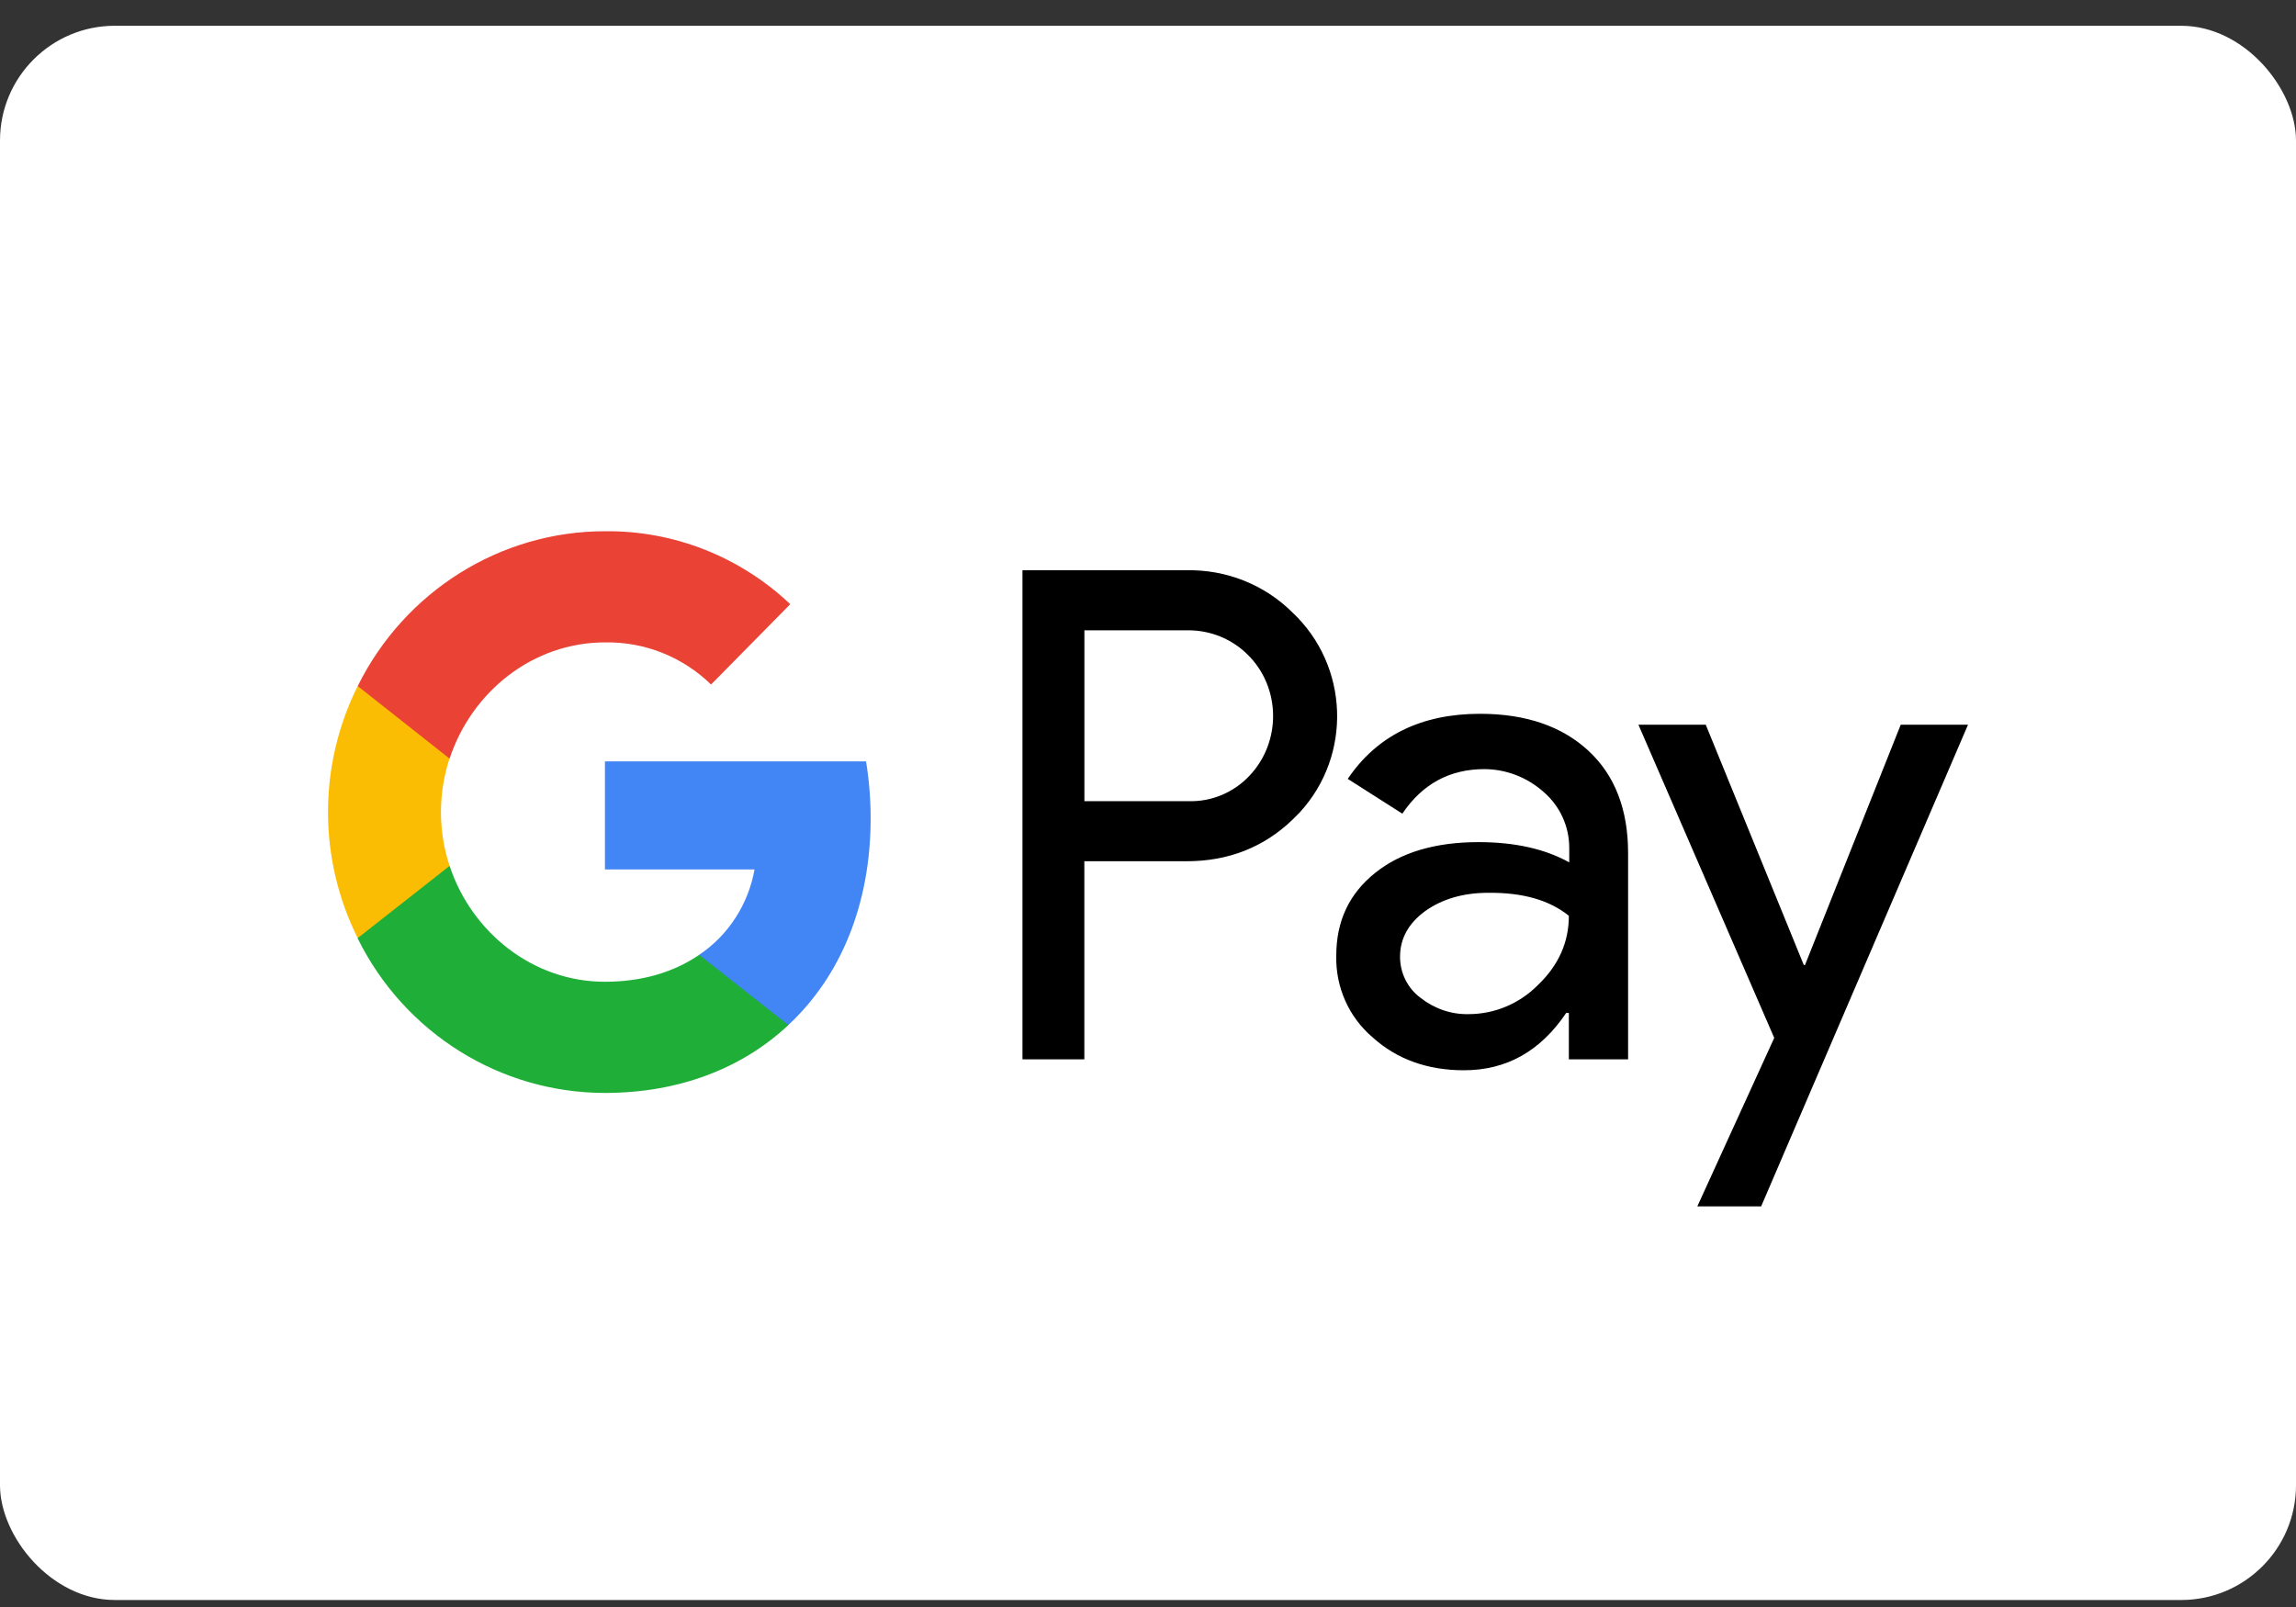 <svg width="40" height="28" viewBox="0 0 40 28" fill="none" xmlns="http://www.w3.org/2000/svg">
<rect x="0" y="0" width="40" height="28" fill="#333333" stroke="none"/>
<rect y="0.449" width="40" height="27.429" rx="2" fill="white"/>
<path d="M31.425 16.814H31.446L33.114 12.627H34.286L30.682 21.02H29.57L30.91 18.084L28.544 12.627H29.717L31.425 16.814ZM25.785 12.437C26.582 12.437 27.212 12.654 27.674 13.082C28.136 13.51 28.364 14.109 28.364 14.863V18.458H27.332V17.649H27.286C26.837 18.315 26.247 18.648 25.503 18.648C24.874 18.648 24.338 18.458 23.916 18.077C23.5 17.724 23.266 17.201 23.28 16.65C23.28 16.046 23.507 15.57 23.956 15.21C24.404 14.85 25.008 14.673 25.758 14.673C26.401 14.673 26.924 14.795 27.339 15.026V14.774C27.339 14.401 27.178 14.047 26.897 13.803C26.609 13.545 26.241 13.402 25.859 13.401C25.256 13.401 24.779 13.66 24.431 14.177L23.48 13.571C23.989 12.817 24.76 12.437 25.785 12.437ZM20.673 9.936C21.363 9.922 22.033 10.187 22.522 10.677C23.5 11.601 23.561 13.157 22.643 14.156L22.522 14.278C22.02 14.761 21.404 15.006 20.673 15.006H18.891V18.458H17.813V9.936H20.673ZM25.926 15.556C25.491 15.556 25.122 15.665 24.827 15.876C24.539 16.087 24.391 16.352 24.391 16.671C24.391 16.956 24.526 17.222 24.747 17.385C24.988 17.575 25.283 17.677 25.584 17.67C26.04 17.67 26.475 17.486 26.796 17.16C27.151 16.82 27.332 16.419 27.332 15.957C26.998 15.685 26.529 15.549 25.926 15.556ZM18.892 13.959H20.701C21.103 13.973 21.491 13.81 21.766 13.518C22.329 12.926 22.316 11.974 21.733 11.403C21.458 11.132 21.089 10.982 20.701 10.982H18.892V13.959Z" fill="black"/>
<path d="M15.168 14.258C15.168 13.925 15.141 13.592 15.088 13.266H10.539V15.149H13.145C13.038 15.754 12.689 16.297 12.18 16.637V17.86H13.734C14.646 17.011 15.168 15.754 15.168 14.258Z" fill="#4285F4"/>
<path d="M10.539 19.043C11.839 19.043 12.938 18.608 13.735 17.86L12.181 16.637C11.745 16.936 11.189 17.106 10.539 17.106C9.28 17.106 8.215 16.243 7.833 15.087H6.232V16.352C7.049 18.003 8.717 19.043 10.539 19.043Z" fill="#1FAF38"/>
<path d="M7.833 15.087C7.632 14.482 7.632 13.823 7.833 13.211V11.954H6.232C5.542 13.334 5.542 14.965 6.232 16.345L7.833 15.087Z" fill="#FBBC04"/>
<path d="M10.539 11.193C11.229 11.18 11.893 11.445 12.388 11.927L13.768 10.527C12.891 9.698 11.738 9.243 10.539 9.256C8.717 9.256 7.049 10.303 6.232 11.954L7.833 13.218C8.215 12.056 9.28 11.193 10.539 11.193Z" fill="#EA4335"/>
</svg>
